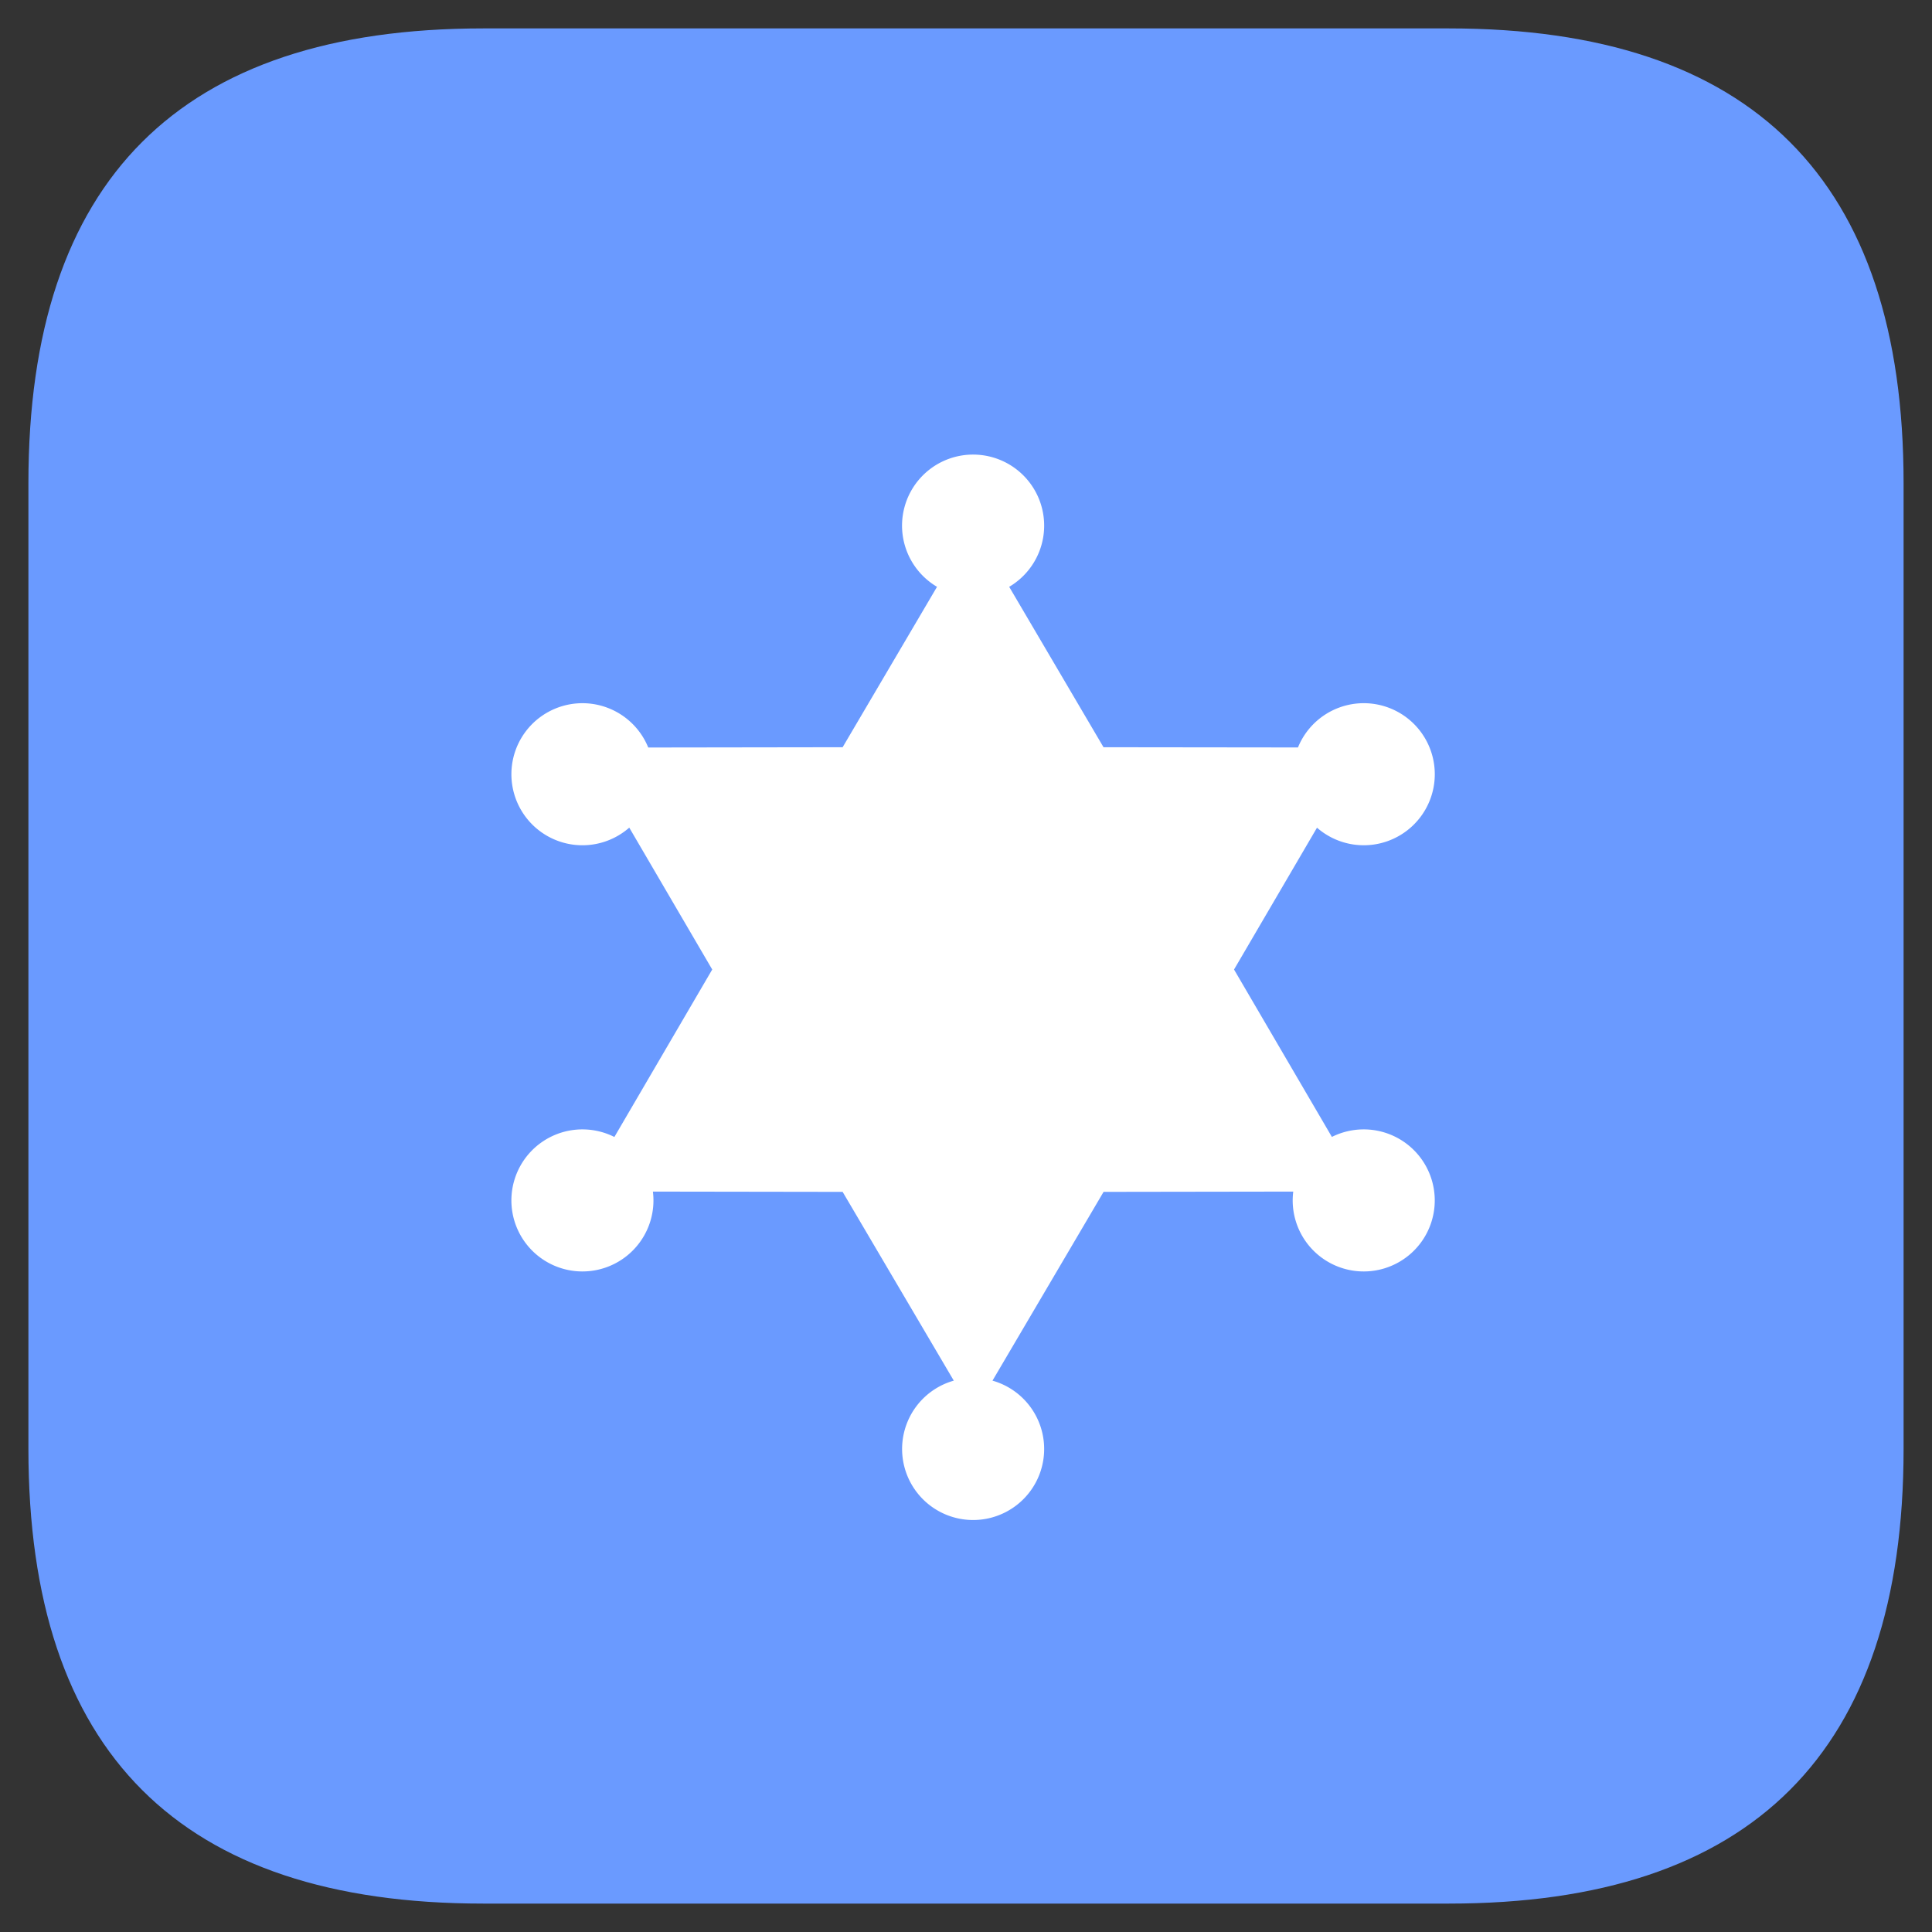 <?xml version="1.0" standalone="no"?><!DOCTYPE svg PUBLIC "-//W3C//DTD SVG 1.1//EN" "http://www.w3.org/Graphics/SVG/1.1/DTD/svg11.dtd"><svg t="1597234658593" class="icon" viewBox="0 0 1024 1024" version="1.1" xmlns="http://www.w3.org/2000/svg" p-id="33224" xmlns:xlink="http://www.w3.org/1999/xlink" width="32" height="32"><rect x="0" y="0" width="1024" height="1024" fill="#333333" stroke="none"/><defs><style type="text/css"></style></defs><path d="M15.059 15.059m240.941 0l512 0q240.941 0 240.941 240.941l0 512q0 240.941-240.941 240.941l-512 0q-240.941 0-240.941-240.941l0-512q0-240.941 240.941-240.941Z" fill="#6A9AFF" p-id="33225"></path><path d="M515.765 240.941a37.647 37.647 0 0 1 19.125 70.084l49.995 85.022 103.063 0.12a37.647 37.647 0 1 1 10.089 42.526l-43.972 75.174 51.863 88.727a37.647 37.647 0 1 1-20.48 28.973l-100.533 0.151-58.88 100.051a37.647 37.647 0 1 1-20.51 0l-58.91-100.051-100.563-0.151a37.647 37.647 0 1 1-20.42-28.943l51.863-88.757-43.972-75.204a37.647 37.647 0 1 1 10.059-42.466l103.032-0.151 50.025-85.022A37.647 37.647 0 0 1 515.765 240.941z" fill="#FFFFFF" p-id="33226"></path></svg>